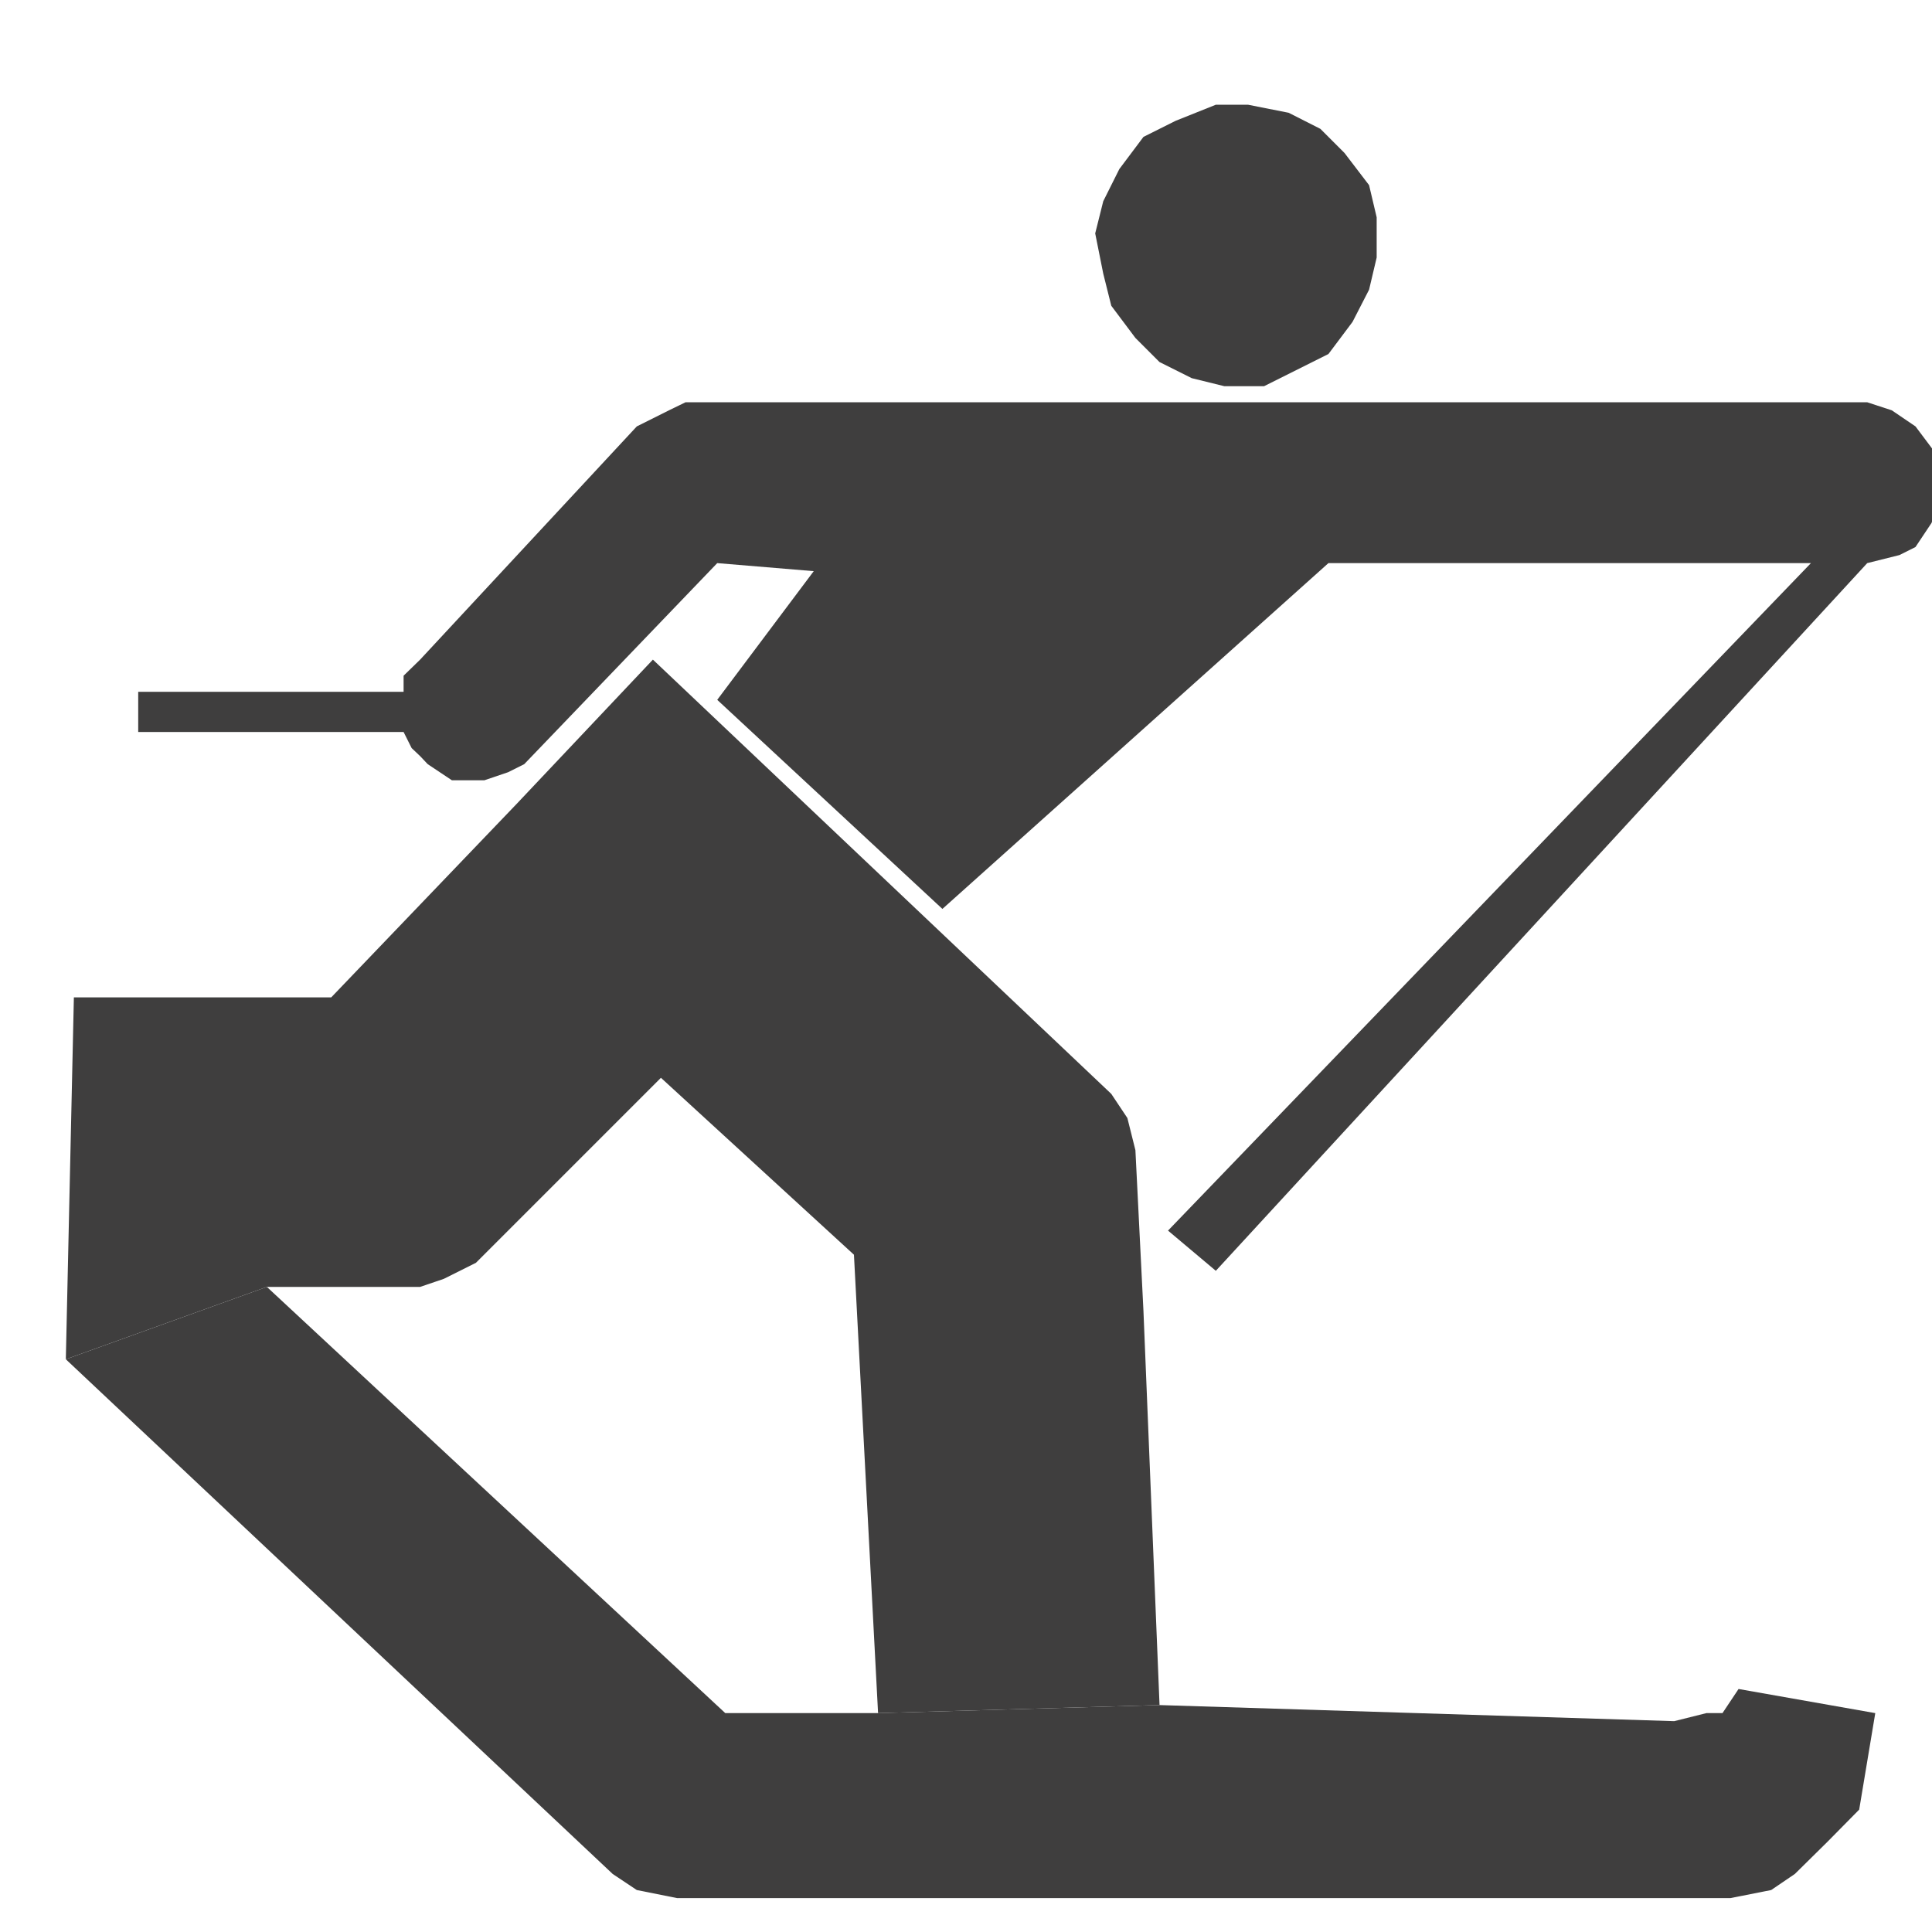 <?xml version="1.0" encoding="UTF-8" standalone="no"?>
<!-- Generator: Adobe Illustrator 19.2.0, SVG Export Plug-In . SVG Version: 6.00 Build 0)  -->

<svg
   xmlns:dc="http://purl.org/dc/elements/1.1/"
   xmlns:cc="http://creativecommons.org/ns#"
   xmlns:rdf="http://www.w3.org/1999/02/22-rdf-syntax-ns#"
   xmlns:svg="http://www.w3.org/2000/svg"
   xmlns="http://www.w3.org/2000/svg"
   xmlns:sodipodi="http://sodipodi.sourceforge.net/DTD/sodipodi-0.dtd"
   xmlns:inkscape="http://www.inkscape.org/namespaces/inkscape"
   version="1.1"
   id="Layer_1"
   x="0px"
   y="0px"
   viewBox="0 0 32 32"
   enable-background="new 0 0 32 32"
   xml:space="preserve"
   inkscape:version="0.91 r13725"
   sodipodi:docname="icon - Copy (4).svg"><defs
     id="defs6" /><sodipodi:namedview
     pagecolor="#ffffff"
     bordercolor="#666666"
     borderopacity="1"
     objecttolerance="10"
     gridtolerance="10"
     guidetolerance="10"
     inkscape:pageopacity="0"
     inkscape:pageshadow="2"
     inkscape:window-width="1280"
     inkscape:window-height="962"
     id="namedview4"
     showgrid="false"
     inkscape:zoom="24.8125"
     inkscape:cx="16"
     inkscape:cy="16"
     inkscape:window-x="1272"
     inkscape:window-y="-8"
     inkscape:window-maximized="1"
     inkscape:current-layer="Layer_1" /><polygon
     style="fill:#3f3e3e;fill-rule:evenodd"
     id="polygon774"
     points="6742.4,5344.9 6751.3,5344.9 6765.7,5337.7 6771.1,5330.5 6774.8,5323.3 6776.5,5316.1 6776.5,5307.1 6774.8,5299.9 6769.3,5292.7 6763.9,5287.3 6756.8,5283.7 6747.7,5281.9 6740.5,5281.9 6731.5,5285.5 6724.3,5289.1 6718.9,5296.3 6715.3,5303.5 6713.5,5310.7 6715.3,5319.7 6717.1,5326.9 6722.5,5334.1 6727.9,5339.5 6735.1,5343.1 "
     transform="matrix(0.074,0,0,0.074,-478.659,-389.126)" /><polygon
     style="fill:#3f3e3e;fill-rule:evenodd"
     id="polygon776"
     points="6864.8,5681.5 6870.1,5677.9 6877.4,5670.7 6884.5,5663.5 6888.1,5641.9 6857.5,5636.5 6853.9,5641.9 6850.3,5641.9 6843.1,5643.7 6727.9,5640.1 6664.9,5641.9 6630.7,5641.9 6528.1,5546.5 6483.1,5562.7 6605.5,5677.9 6610.9,5681.5 6619.9,5683.3 6855.7,5683.3 "
     transform="matrix(0.074,0,0,0.074,-478.659,-389.126)" /><polygon
     style="fill:#3f3e3e;fill-rule:evenodd"
     id="polygon778"
     points="6873.7,5384.5 6729.8,5533.9 6740.5,5542.9 6886.3,5384.5 6893.5,5382.7 6897.1,5380.9 6900.7,5375.5 6902.5,5370.1 6902.5,5361.1 6897.1,5353.9 6891.8,5350.3 6886.3,5348.5 6621.8,5348.5 6618.1,5350.3 6614.5,5352.1 6610.9,5353.9 6562.4,5406.1 6558.7,5409.7 6558.7,5413.3 6499.3,5413.3 6499.3,5422.3 6558.7,5422.3 6560.5,5425.9 6562.4,5427.7 6564.1,5429.5 6569.5,5433.1 6576.8,5433.1 6582.1,5431.3 6585.7,5429.5 6628.9,5384.5 6650.5,5386.3 6628.9,5415.1 6679.3,5461.9 6765.7,5384.5 "
     transform="matrix(0.074,0,0,0.074,-478.659,-389.126)" /><polygon
     style="fill:#3f3e3e;fill-rule:evenodd"
     id="polygon780"
     points="6717.1,5503.3 6614.5,5406.1 6583.9,5438.5 6542.5,5481.7 6484.9,5481.7 6483.1,5562.7 6528.1,5546.5 6562.4,5546.5 6567.7,5544.7 6574.9,5541.1 6580.3,5535.7 6616.3,5499.7 6659.5,5539.3 6664.9,5641.9 6727.9,5640.1 6724.3,5551.9 6722.5,5515.9 6720.7,5508.7 "
     transform="matrix(0.074,0,0,0.074,-478.659,-389.126)" /></svg>